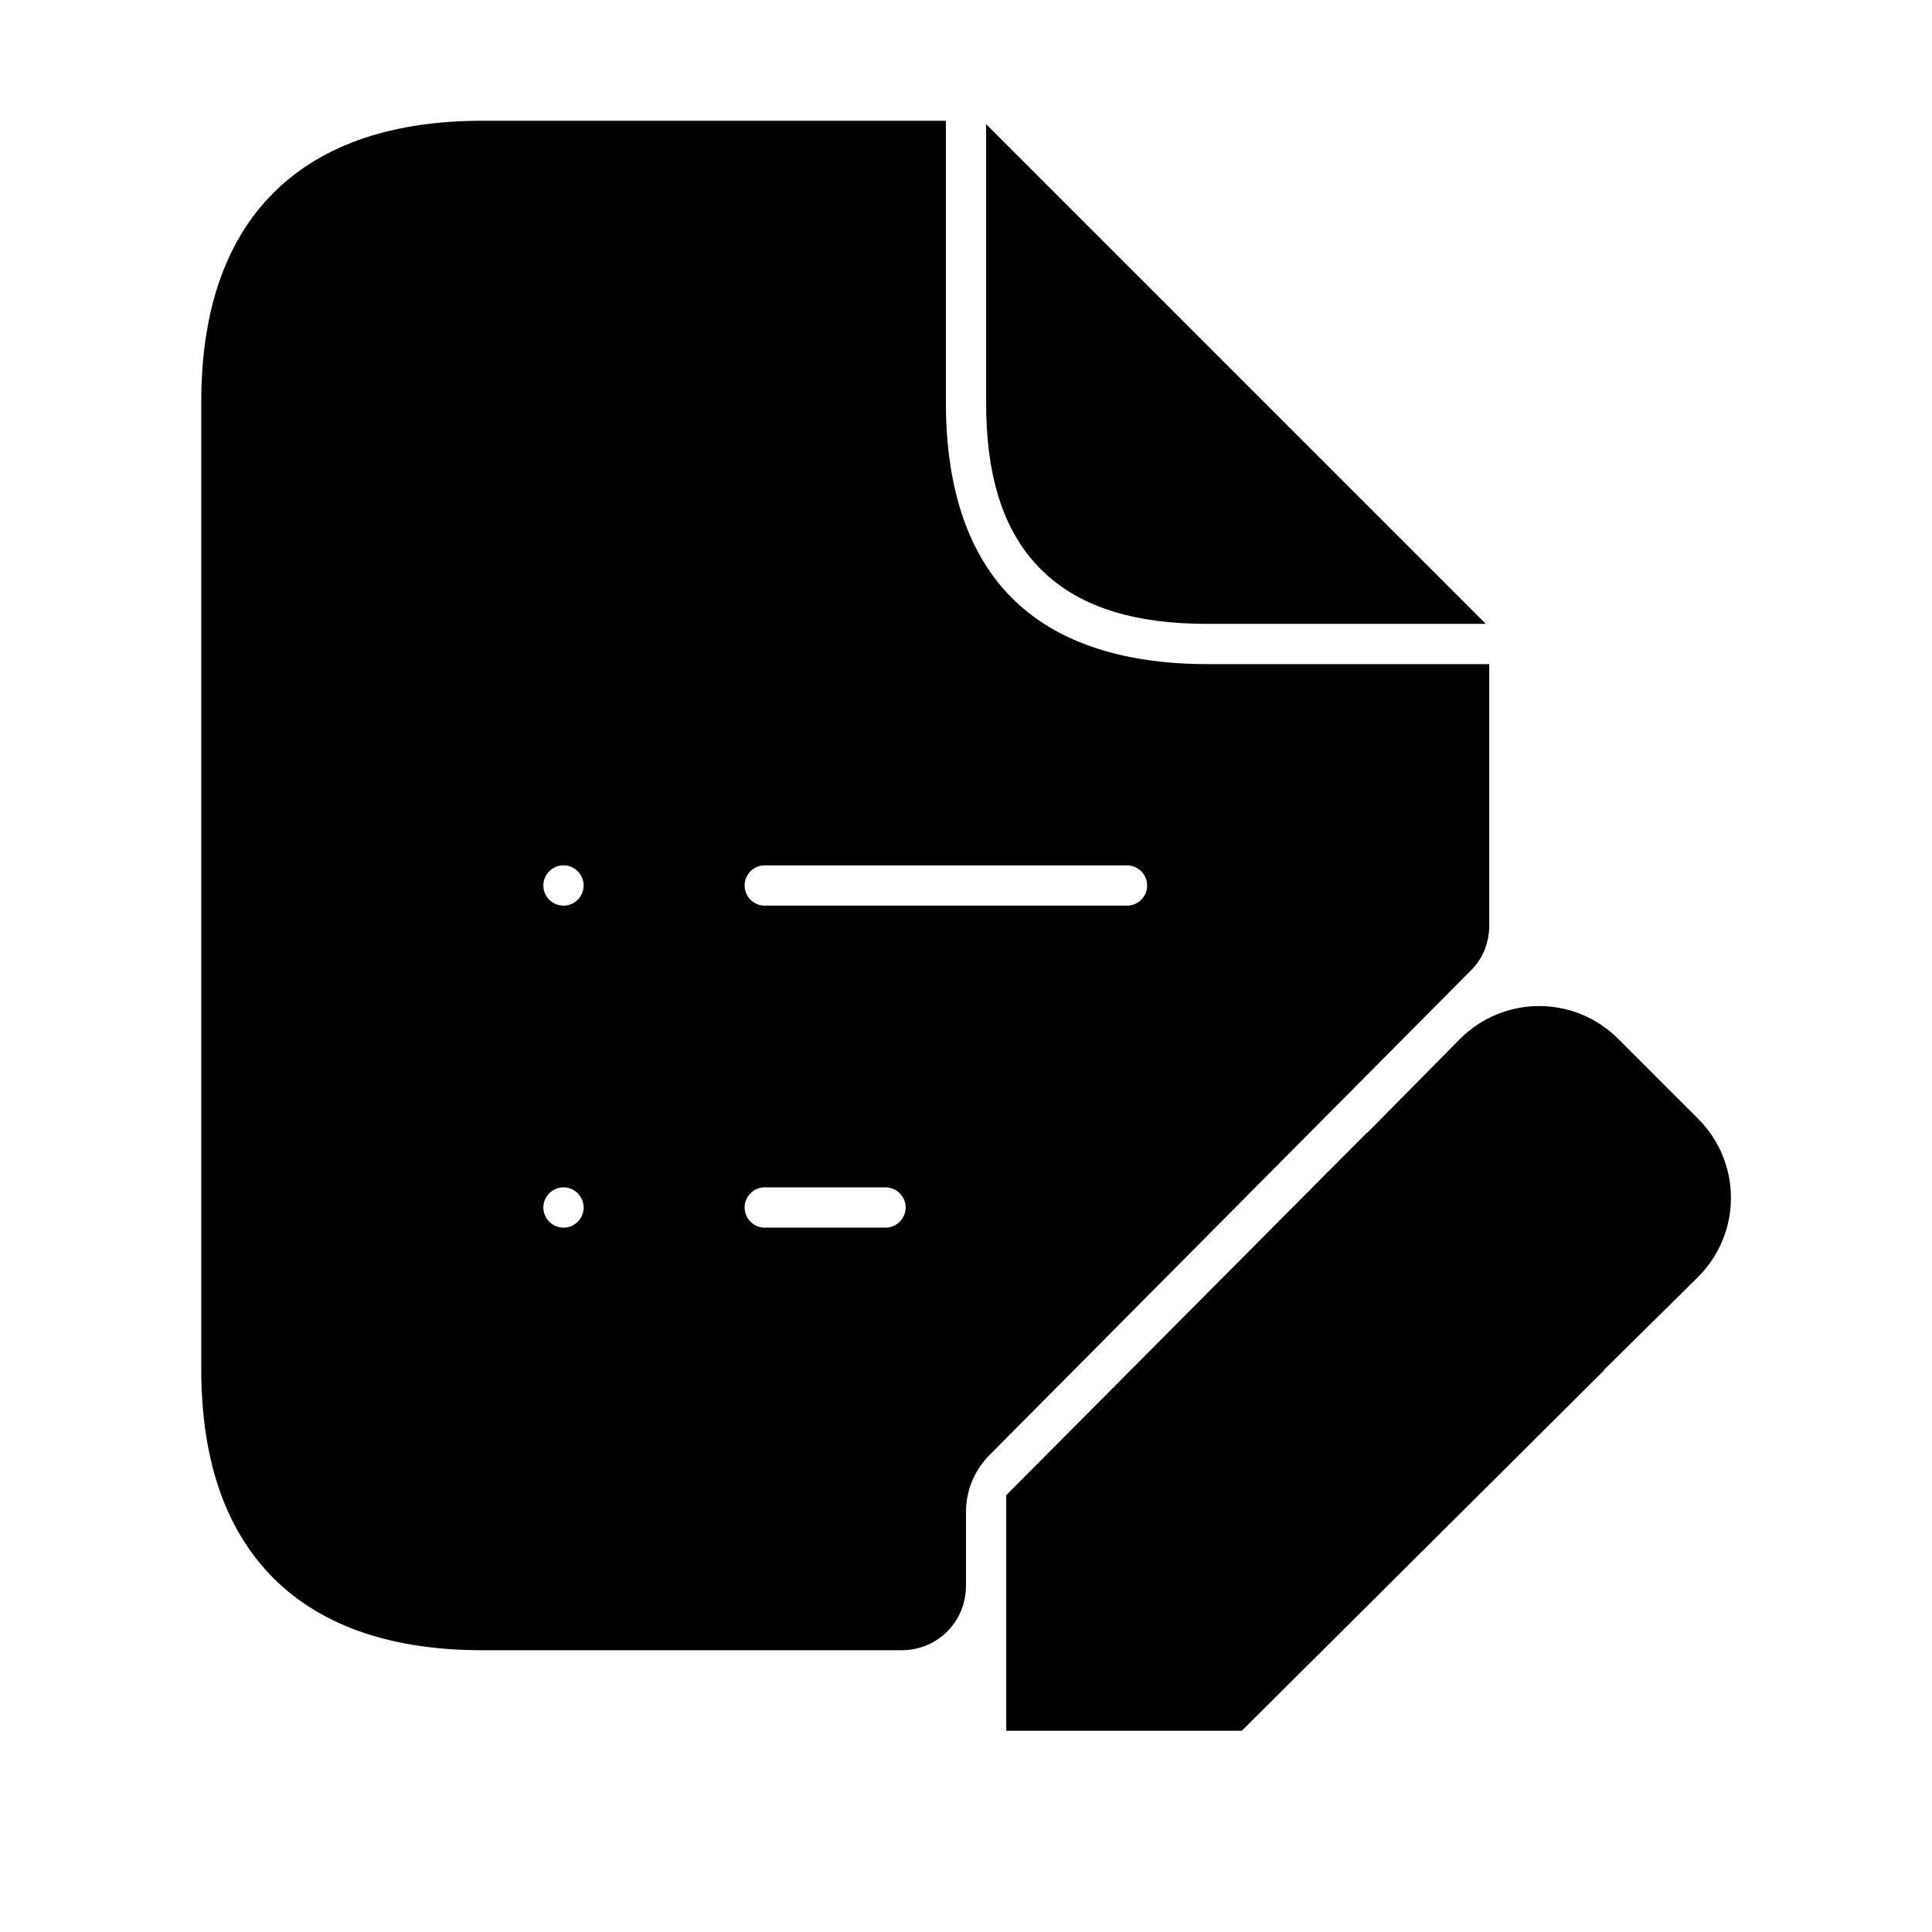 <svg viewBox="0 0 24 24" fill="currentColor" stroke="currentColor" xmlns="http://www.w3.org/2000/svg">
<path d="M12.75 5V2.75L17.25 7.25H15C13.42 7.25 12.75 6.58 12.75 5ZM17.91 11.71L11.94 17.72C11.66 18 11.5 18.38 11.5 18.78V19.7C11.5 19.87 11.37 20 11.2 20H6C4 20 3 19 3 17V5C3 3 4 2 6 2H11.25V5C11.25 7.42 12.58 8.75 15 8.75H18V11.5C18 11.58 17.97 11.66 17.91 11.71ZM7.75 15C7.75 14.586 7.414 14.25 7 14.25C6.586 14.25 6.25 14.586 6.25 15C6.25 15.414 6.586 15.75 7 15.75C7.414 15.75 7.75 15.414 7.75 15ZM7.75 11C7.75 10.586 7.414 10.25 7 10.25C6.586 10.25 6.25 10.586 6.25 11C6.25 11.414 6.586 11.75 7 11.75C7.414 11.75 7.75 11.414 7.75 11ZM11.75 15C11.75 14.586 11.414 14.25 11 14.25H9.5C9.086 14.25 8.75 14.586 8.75 15C8.75 15.414 9.086 15.75 9.5 15.75H11C11.414 15.75 11.75 15.414 11.75 15ZM14.75 11C14.75 10.586 14.414 10.25 14 10.25H9.5C9.086 10.25 8.75 10.586 8.75 11C8.75 11.414 9.086 11.75 9.5 11.75H14C14.414 11.75 14.75 11.414 14.75 11ZM13 18.78V21H15.22L19.22 17.02L16.98 14.78L13 18.78ZM20.74 14.25L19.75 13.26C19.4 12.91 18.84 12.91 18.49 13.26L17.68 14.08L19.92 16.32L20.74 15.51C21.09 15.16 21.09 14.6 20.74 14.25Z" />
</svg>
